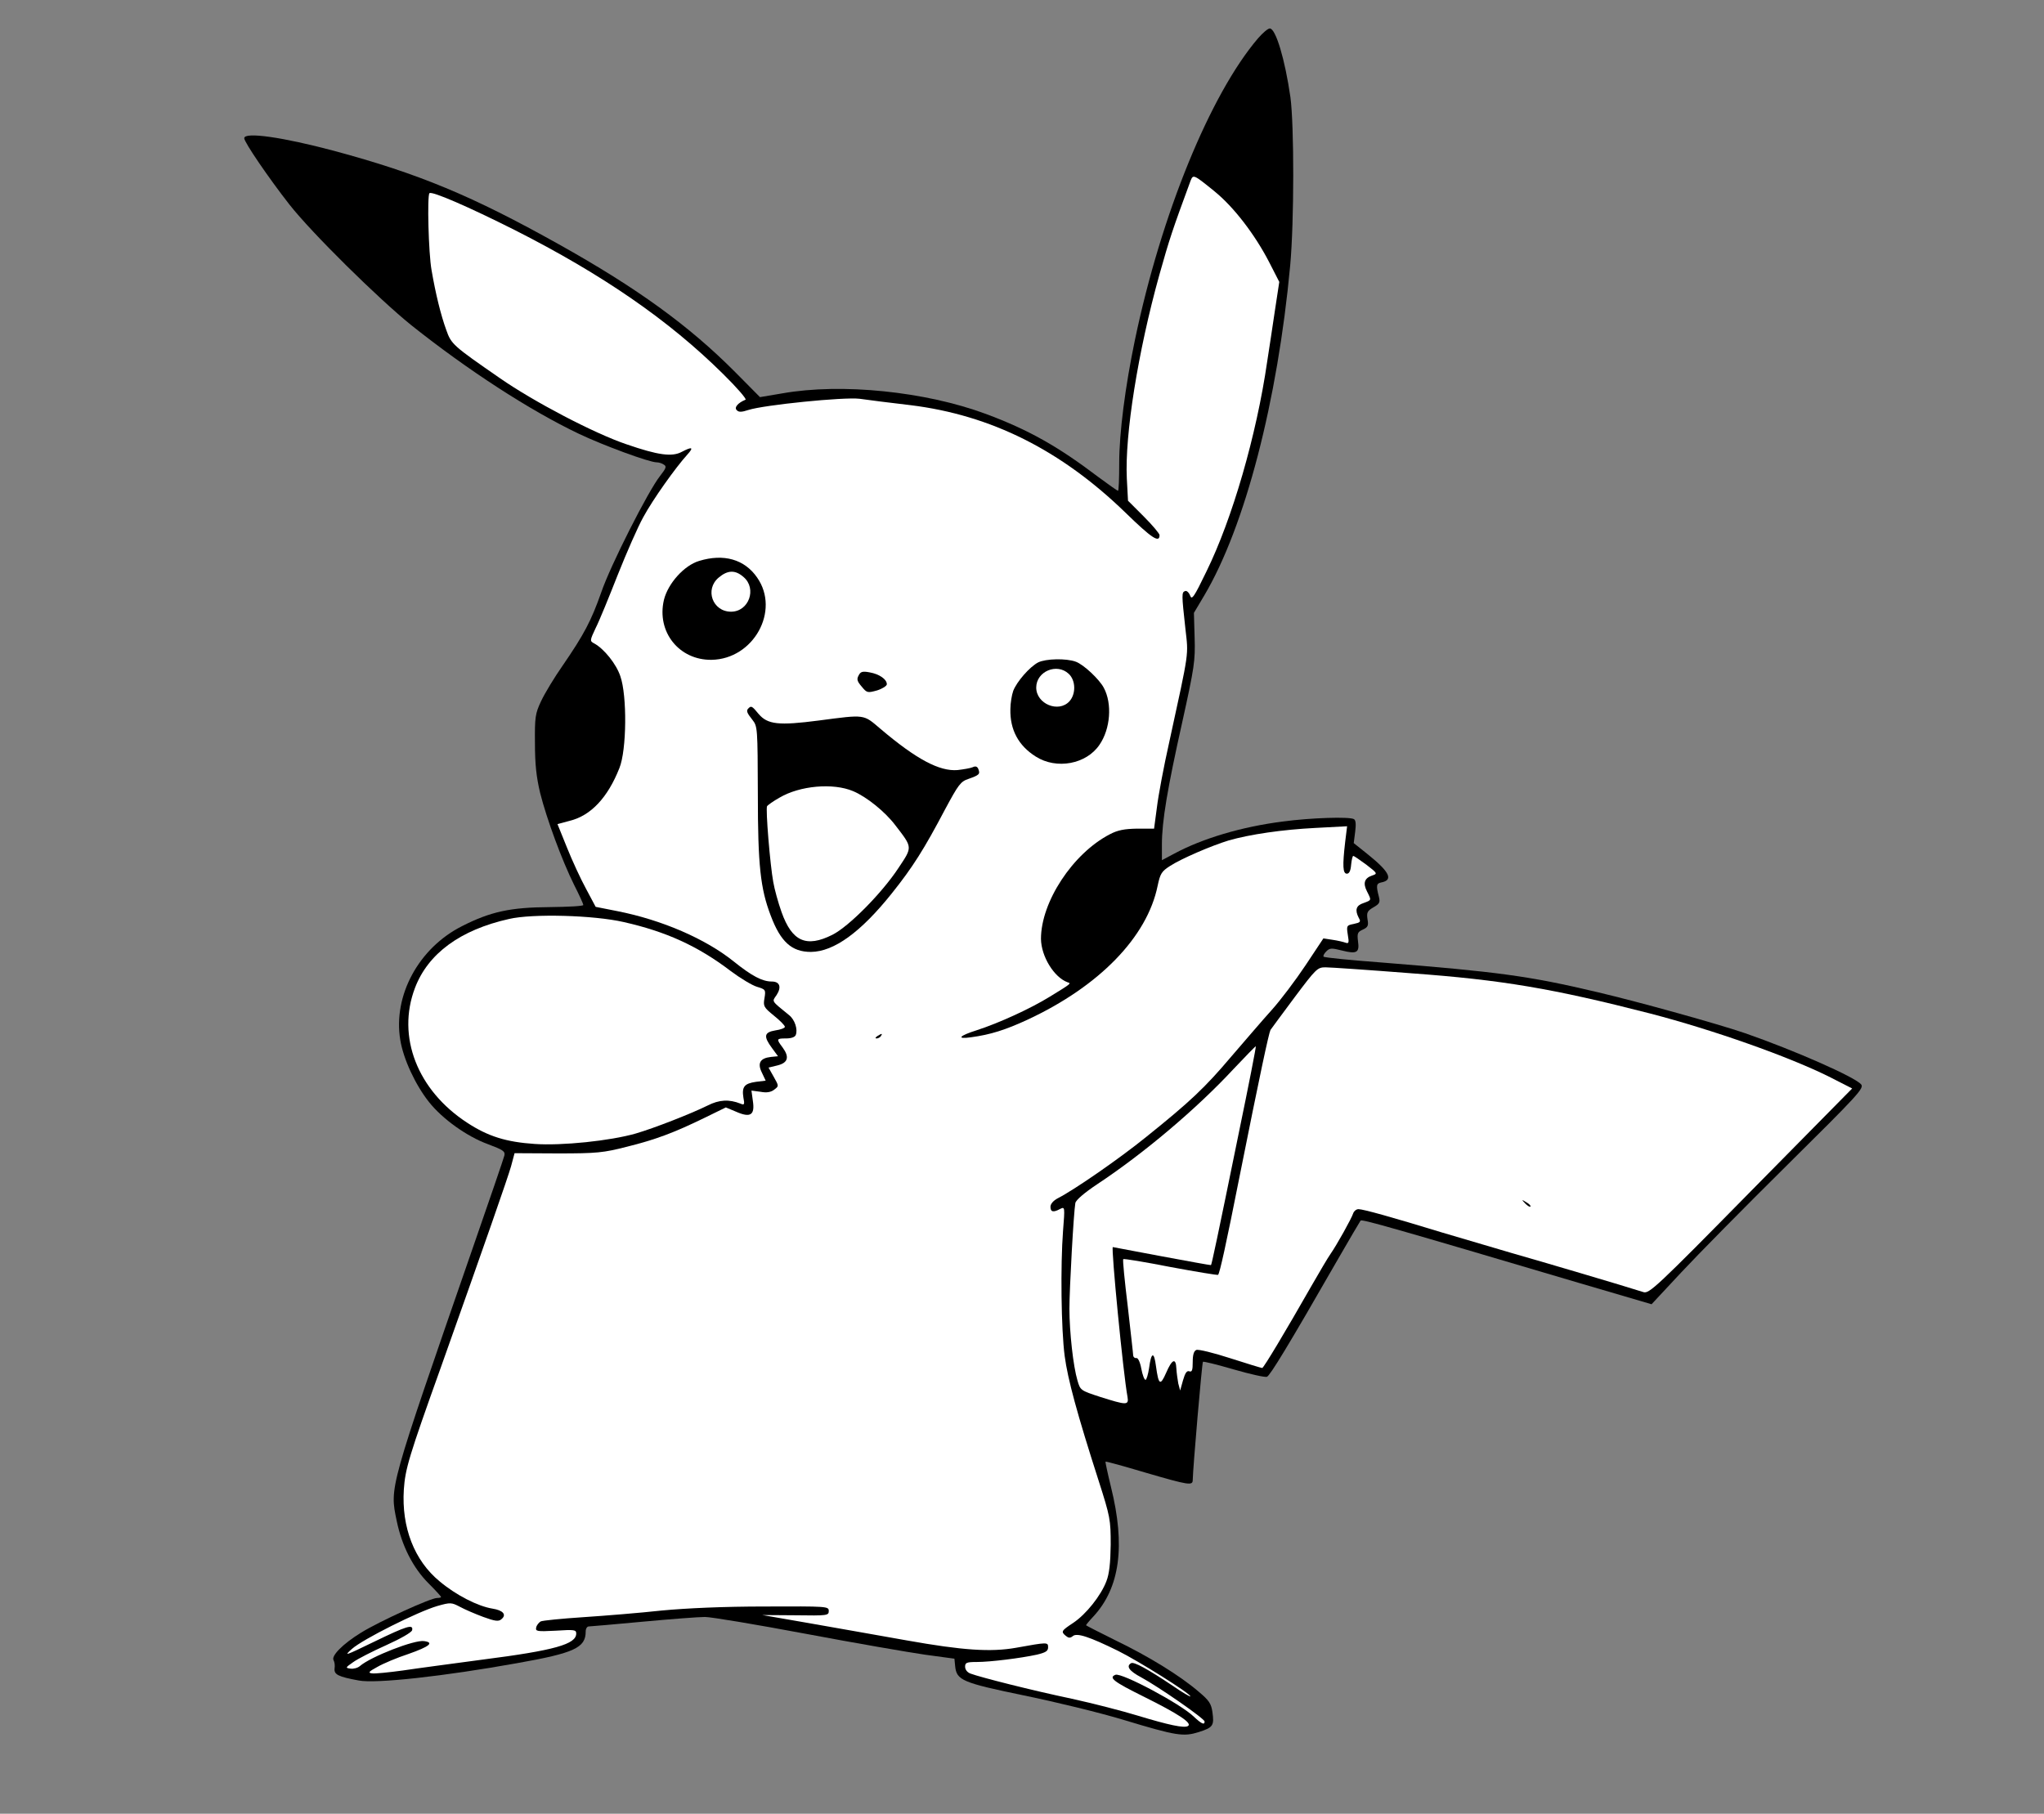 <?xml version="1.0" standalone="no"?>
<!DOCTYPE svg PUBLIC "-//W3C//DTD SVG 20010904//EN"
 "http://www.w3.org/TR/2001/REC-SVG-20010904/DTD/svg10.dtd">
<svg version="1.0" xmlns="http://www.w3.org/2000/svg"
 width="862pt" height="765pt" viewBox="0 0 862 765"
 preserveAspectRatio="xMidYMid meet">
<rect x="0" y="0" width="862" height="765" fill="#808080" stroke="none"/>
<g transform="translate(0,765) scale(0.1,-0.1)"
fill="#000000" stroke="none">
<path fill="#000000" stroke="none" d="M5305 7488 c-201 -236 -408 -741 -519
-1273 -41 -197 -66 -392 -66 -517 0 -65 -2 -118 -5 -118 -3 0 -40 26 -83 58
-170 129 -294 199 -474 266 -256 95 -609 131 -858 87 l-95 -16 -105 106 c-193
194 -411 353 -744 539 -365 204 -588 297 -948 394 -214 57 -378 81 -378 53 0
-17 104 -169 190 -279 94 -120 376 -398 515 -510 236 -188 499 -359 707 -458
103 -49 296 -120 327 -120 9 0 23 -4 31 -10 12 -7 9 -15 -16 -47 -49 -61 -210
-378 -249 -493 -42 -119 -72 -176 -162 -307 -35 -50 -76 -118 -91 -150 -25
-53 -27 -68 -26 -178 0 -89 6 -143 22 -210 28 -111 92 -284 143 -387 22 -43
39 -81 39 -85 0 -5 -64 -8 -142 -9 -165 -1 -249 -19 -369 -80 -183 -92 -292
-293 -261 -480 13 -81 64 -190 121 -262 57 -72 161 -146 249 -178 64 -24 73
-30 69 -48 -3 -12 -62 -185 -132 -386 -357 -1031 -352 -1010 -322 -1155 22
-106 69 -198 134 -263 29 -29 53 -55 53 -58 0 -2 -7 -4 -17 -4 -27 0 -242 -98
-320 -146 -78 -48 -128 -99 -116 -117 4 -7 6 -22 4 -34 -3 -26 15 -35 102 -51
72 -14 360 18 667 73 243 43 290 65 290 134 0 12 6 21 13 21 6 0 109 9 227 20
118 11 236 20 263 20 26 0 217 -32 425 -71 207 -39 433 -78 502 -88 l125 -17
3 -31 c6 -60 29 -70 290 -124 132 -27 321 -73 420 -103 225 -68 253 -72 319
-51 59 19 64 27 56 84 -5 35 -14 49 -57 85 -80 69 -214 151 -351 217 -69 34
-125 63 -125 64 0 2 14 19 31 37 112 121 136 298 74 547 -14 57 -24 105 -23
106 2 2 77 -19 168 -46 185 -54 200 -56 200 -31 1 51 39 494 43 498 2 3 61
-12 130 -32 69 -20 132 -34 140 -31 13 5 89 129 300 497 49 85 92 158 95 162
7 6 137 -31 917 -262 l310 -91 124 133 c68 73 270 278 449 455 296 293 324
323 311 339 -25 31 -282 144 -489 216 -117 40 -444 131 -622 173 -291 69 -421
86 -907 125 -133 10 -246 21 -249 25 -3 3 2 13 11 22 15 15 22 15 66 4 63 -16
75 -9 68 39 -4 33 -2 39 20 49 22 10 25 17 20 44 -4 28 -1 35 25 50 26 15 29
21 23 45 -12 46 -11 56 10 60 52 10 36 44 -56 118 l-60 48 6 47 c4 32 3 49 -5
54 -18 11 -181 6 -300 -10 -174 -22 -340 -72 -457 -135 l-53 -28 0 66 c0 98
23 235 86 517 51 231 55 258 52 355 l-3 105 44 74 c172 291 309 820 362 1391
17 185 17 590 1 710 -23 160 -62 290 -87 290 -8 0 -30 -19 -50 -42z"/>
<path fill="#ffffff" stroke="none" d="M5123 6842 c80 -65 169 -181 229 -297
l43 -84 -18 -118 c-10 -65 -24 -163 -33 -218 -45 -311 -147 -663 -256 -885
-53 -110 -62 -122 -69 -102 -5 13 -15 22 -21 19 -15 -5 -15 -13 1 -158 13
-117 18 -84 -68 -479 -23 -102 -46 -225 -52 -275 l-12 -90 -71 0 c-54 -1 -82
-6 -116 -24 -156 -81 -290 -285 -290 -441 1 -74 55 -162 112 -183 16 -5 18 -4
-75 -61 -81 -50 -214 -111 -307 -141 -76 -24 -88 -39 -25 -30 82 11 145 31
238 74 303 141 505 349 549 565 11 52 17 61 53 84 48 31 174 85 246 107 90 26
228 46 367 53 l133 7 -8 -65 c-12 -103 -10 -135 7 -135 10 0 16 12 18 38 2 20
6 37 9 37 3 0 28 -17 55 -37 48 -37 48 -38 24 -46 -32 -11 -39 -32 -21 -67 19
-38 20 -36 -15 -49 -31 -10 -37 -29 -20 -62 10 -17 7 -20 -21 -26 -30 -6 -31
-7 -25 -46 6 -34 4 -38 -10 -33 -8 3 -33 9 -54 12 l-39 6 -75 -113 c-42 -63
-106 -148 -143 -189 -38 -42 -114 -131 -171 -197 -110 -130 -172 -189 -359
-339 -111 -90 -303 -223 -372 -258 -19 -10 -31 -24 -31 -36 0 -22 12 -25 41
-9 20 10 20 8 12 -93 -11 -145 -8 -415 7 -528 13 -98 53 -245 143 -525 49
-153 51 -165 51 -270 -1 -78 -6 -123 -18 -154 -23 -61 -86 -140 -140 -176 -50
-33 -53 -37 -31 -55 11 -9 18 -10 29 -1 17 15 69 -2 191 -62 85 -42 305 -180
305 -192 0 -3 -33 16 -72 43 -109 73 -166 104 -178 97 -22 -13 -8 -33 43 -60
72 -39 267 -174 267 -186 0 -16 -13 -10 -45 20 -55 54 -305 187 -331 177 -30
-12 -8 -29 119 -92 147 -73 206 -112 187 -124 -16 -10 -81 4 -213 44 -62 19
-186 51 -277 71 -167 35 -384 90 -427 106 -14 5 -23 17 -23 29 0 17 6 20 49
20 57 0 185 16 254 31 37 9 47 15 47 31 0 22 -2 22 -135 -2 -107 -19 -225 -11
-461 31 -126 22 -314 56 -419 74 l-190 33 140 -1 c134 -2 140 -1 140 18 0 20
-6 20 -270 19 -173 0 -329 -7 -435 -17 -91 -10 -239 -22 -330 -28 -91 -6 -172
-14 -180 -18 -8 -5 -17 -16 -19 -26 -3 -16 4 -17 83 -13 78 5 86 4 86 -12 0
-45 -90 -71 -395 -110 -126 -17 -278 -37 -337 -46 -59 -8 -117 -14 -129 -12
-18 2 -15 7 22 27 24 14 83 39 132 55 88 31 109 48 66 54 -40 7 -226 -66 -271
-105 -9 -8 -27 -13 -40 -11 -22 3 -22 4 11 27 19 14 82 46 140 72 62 28 107
54 109 63 6 27 -23 18 -161 -49 -122 -59 -129 -62 -93 -30 46 41 278 157 360
181 56 16 60 15 95 -3 20 -11 64 -30 99 -43 49 -18 65 -20 76 -10 24 19 8 38
-37 45 -62 10 -154 57 -223 115 -107 88 -161 228 -151 387 6 88 21 138 157
518 189 532 280 793 295 845 l15 56 183 -1 c165 0 192 3 290 28 121 30 199 59
330 123 l88 43 43 -18 c61 -27 80 -14 71 45 l-6 44 38 -5 c26 -5 44 -2 58 9
20 15 20 15 -2 54 l-22 39 37 9 c45 11 52 35 23 75 -28 37 -27 39 14 39 23 0
38 6 41 15 9 23 -4 64 -28 83 -77 63 -73 56 -53 85 22 34 13 57 -20 57 -40 0
-84 23 -160 84 -119 96 -304 176 -492 213 l-91 18 -40 75 c-23 42 -59 120 -81
175 l-40 99 52 14 c89 22 160 98 209 222 31 76 33 306 4 388 -17 51 -68 115
-110 138 -19 10 -19 12 6 65 15 29 56 130 93 224 37 93 85 203 108 244 40 74
136 209 186 264 28 31 20 34 -24 11 -41 -22 -100 -14 -233 32 -134 45 -392
180 -534 279 -198 137 -205 143 -226 203 -23 63 -45 153 -62 252 -13 71 -19
315 -9 325 10 10 164 -57 359 -155 371 -188 651 -381 880 -608 58 -57 100
-106 94 -108 -32 -13 -49 -33 -37 -44 8 -9 20 -9 50 1 66 21 401 55 468 47 33
-5 130 -17 215 -27 340 -42 635 -190 907 -454 110 -107 143 -129 143 -94 0 6
-30 42 -66 78 l-67 67 -5 94 c-9 183 47 535 137 858 43 153 55 189 132 398 11
27 12 27 102 -46z"/>
<path fill="#ffffff" stroke="none" d="M2630 3761 c178 -40 313 -101 452 -207
40 -30 90 -60 110 -66 36 -11 38 -12 32 -48 -6 -34 -3 -39 40 -74 25 -20 46
-41 46 -47 0 -5 -18 -12 -40 -15 -48 -8 -51 -25 -14 -75 l25 -34 -30 -3 c-45
-5 -58 -26 -38 -66 l16 -34 -41 -5 c-49 -7 -60 -21 -53 -66 6 -30 4 -33 -12
-26 -48 19 -90 17 -139 -8 -71 -35 -227 -96 -303 -118 -108 -31 -312 -52 -426
-44 -120 8 -197 32 -284 89 -211 137 -299 364 -221 569 55 145 191 245 397
291 99 23 356 16 483 -13z"/>
<path fill="#ffffff" stroke="none" d="M5950 3545 c384 -28 597 -64 1010 -170
265 -69 582 -181 753 -266 l98 -50 -427 -433 c-400 -407 -429 -433 -453 -426
-74 24 -443 133 -556 165 -71 21 -204 60 -295 87 -209 64 -331 98 -351 98 -9
0 -19 -8 -22 -17 -7 -22 -70 -135 -96 -172 -10 -14 -46 -75 -81 -136 -106
-186 -201 -345 -207 -345 -3 0 -63 18 -134 41 -71 23 -136 39 -144 35 -10 -4
-15 -20 -15 -50 0 -35 -3 -44 -14 -40 -11 4 -18 -7 -27 -38 l-12 -43 -8 30
c-3 17 -7 45 -8 63 -2 46 -18 40 -43 -18 -25 -57 -32 -52 -43 28 -8 63 -20 60
-29 -8 -4 -27 -11 -50 -15 -50 -5 0 -13 21 -18 48 -5 27 -14 46 -21 44 -7 -1
-12 4 -13 10 0 7 -11 101 -23 208 -13 107 -22 197 -19 199 2 3 92 -12 199 -33
108 -20 198 -35 201 -33 7 8 32 119 93 427 83 416 121 593 128 606 4 6 50 68
102 138 90 120 96 126 130 126 19 0 181 -11 360 -25z"/>
<path fill="#ffffff" stroke="none" d="M5225 2875 c-92 -451 -115 -558 -118
-561 -1 -1 -94 16 -207 37 -113 21 -206 39 -207 39 -8 0 44 -536 62 -632 6
-36 -4 -35 -115 0 -83 27 -84 28 -96 69 -18 60 -34 205 -34 303 0 87 18 408
25 446 3 13 38 43 92 79 198 131 420 319 575 486 51 54 93 97 94 96 2 -1 -30
-164 -71 -362z"/>
<path fill="#000000" stroke="none" d="M2948 5284 c-63 -19 -131 -95 -148
-164 -32 -135 64 -255 201 -253 177 3 290 207 192 347 -53 77 -141 102 -245
70z"/>
<path fill="#ffffff" stroke="none" d="M3136 5216 c57 -49 22 -146 -53 -146
-78 0 -112 94 -52 144 38 32 70 33 105 2z"/>
<path fill="#000000" stroke="none" d="M4378 4856 c-36 -19 -90 -81 -105 -120
-6 -17 -12 -52 -12 -77 -2 -87 34 -154 107 -200 88 -56 214 -32 269 50 46 67
54 173 18 240 -19 36 -85 98 -118 110 -40 15 -127 13 -159 -3z"/>
<path fill="#ffffff" stroke="none" d="M4507 4808 c30 -28 31 -85 3 -116 -46
-50 -140 -11 -140 58 0 68 87 105 137 58z"/>
<path fill="#000000" stroke="none" d="M3621 4801 c-9 -16 -6 -25 13 -47 22
-27 25 -27 65 -16 22 7 41 19 41 26 0 21 -32 43 -72 50 -31 6 -39 3 -47 -13z"/>
<path fill="#000000" stroke="none" d="M3157 4663 c-11 -10 -8 -19 16 -49 22
-28 22 -34 23 -314 0 -301 11 -398 54 -511 42 -112 89 -154 170 -154 97 1 210
83 341 247 88 110 136 186 225 355 56 104 65 117 99 128 45 16 49 20 41 41 -4
11 -12 14 -24 8 -9 -4 -38 -9 -64 -12 -76 -6 -173 45 -325 174 -73 62 -62 61
-260 35 -169 -22 -216 -17 -254 28 -27 33 -31 35 -42 24z"/>
<path fill="#ffffff" stroke="none" d="M3598 4313 c57 -24 135 -87 178 -144
73 -95 73 -90 13 -180 -69 -105 -209 -247 -279 -282 -110 -55 -170 -28 -214
96 -14 39 -30 97 -35 127 -13 70 -33 309 -26 320 3 4 26 21 53 36 85 50 225
63 310 27z"/>
<path fill="#000000" stroke="none" d="M3700 3280 c-9 -6 -10 -10 -3 -10 6 0
15 5 18 10 8 12 4 12 -15 0z"/>
<path fill="#000000" stroke="none" d="M6432 2574 c10 -10 20 -16 22 -13 3 3
-5 11 -17 18 -21 13 -21 12 -5 -5z"/>
</g>
</svg>
